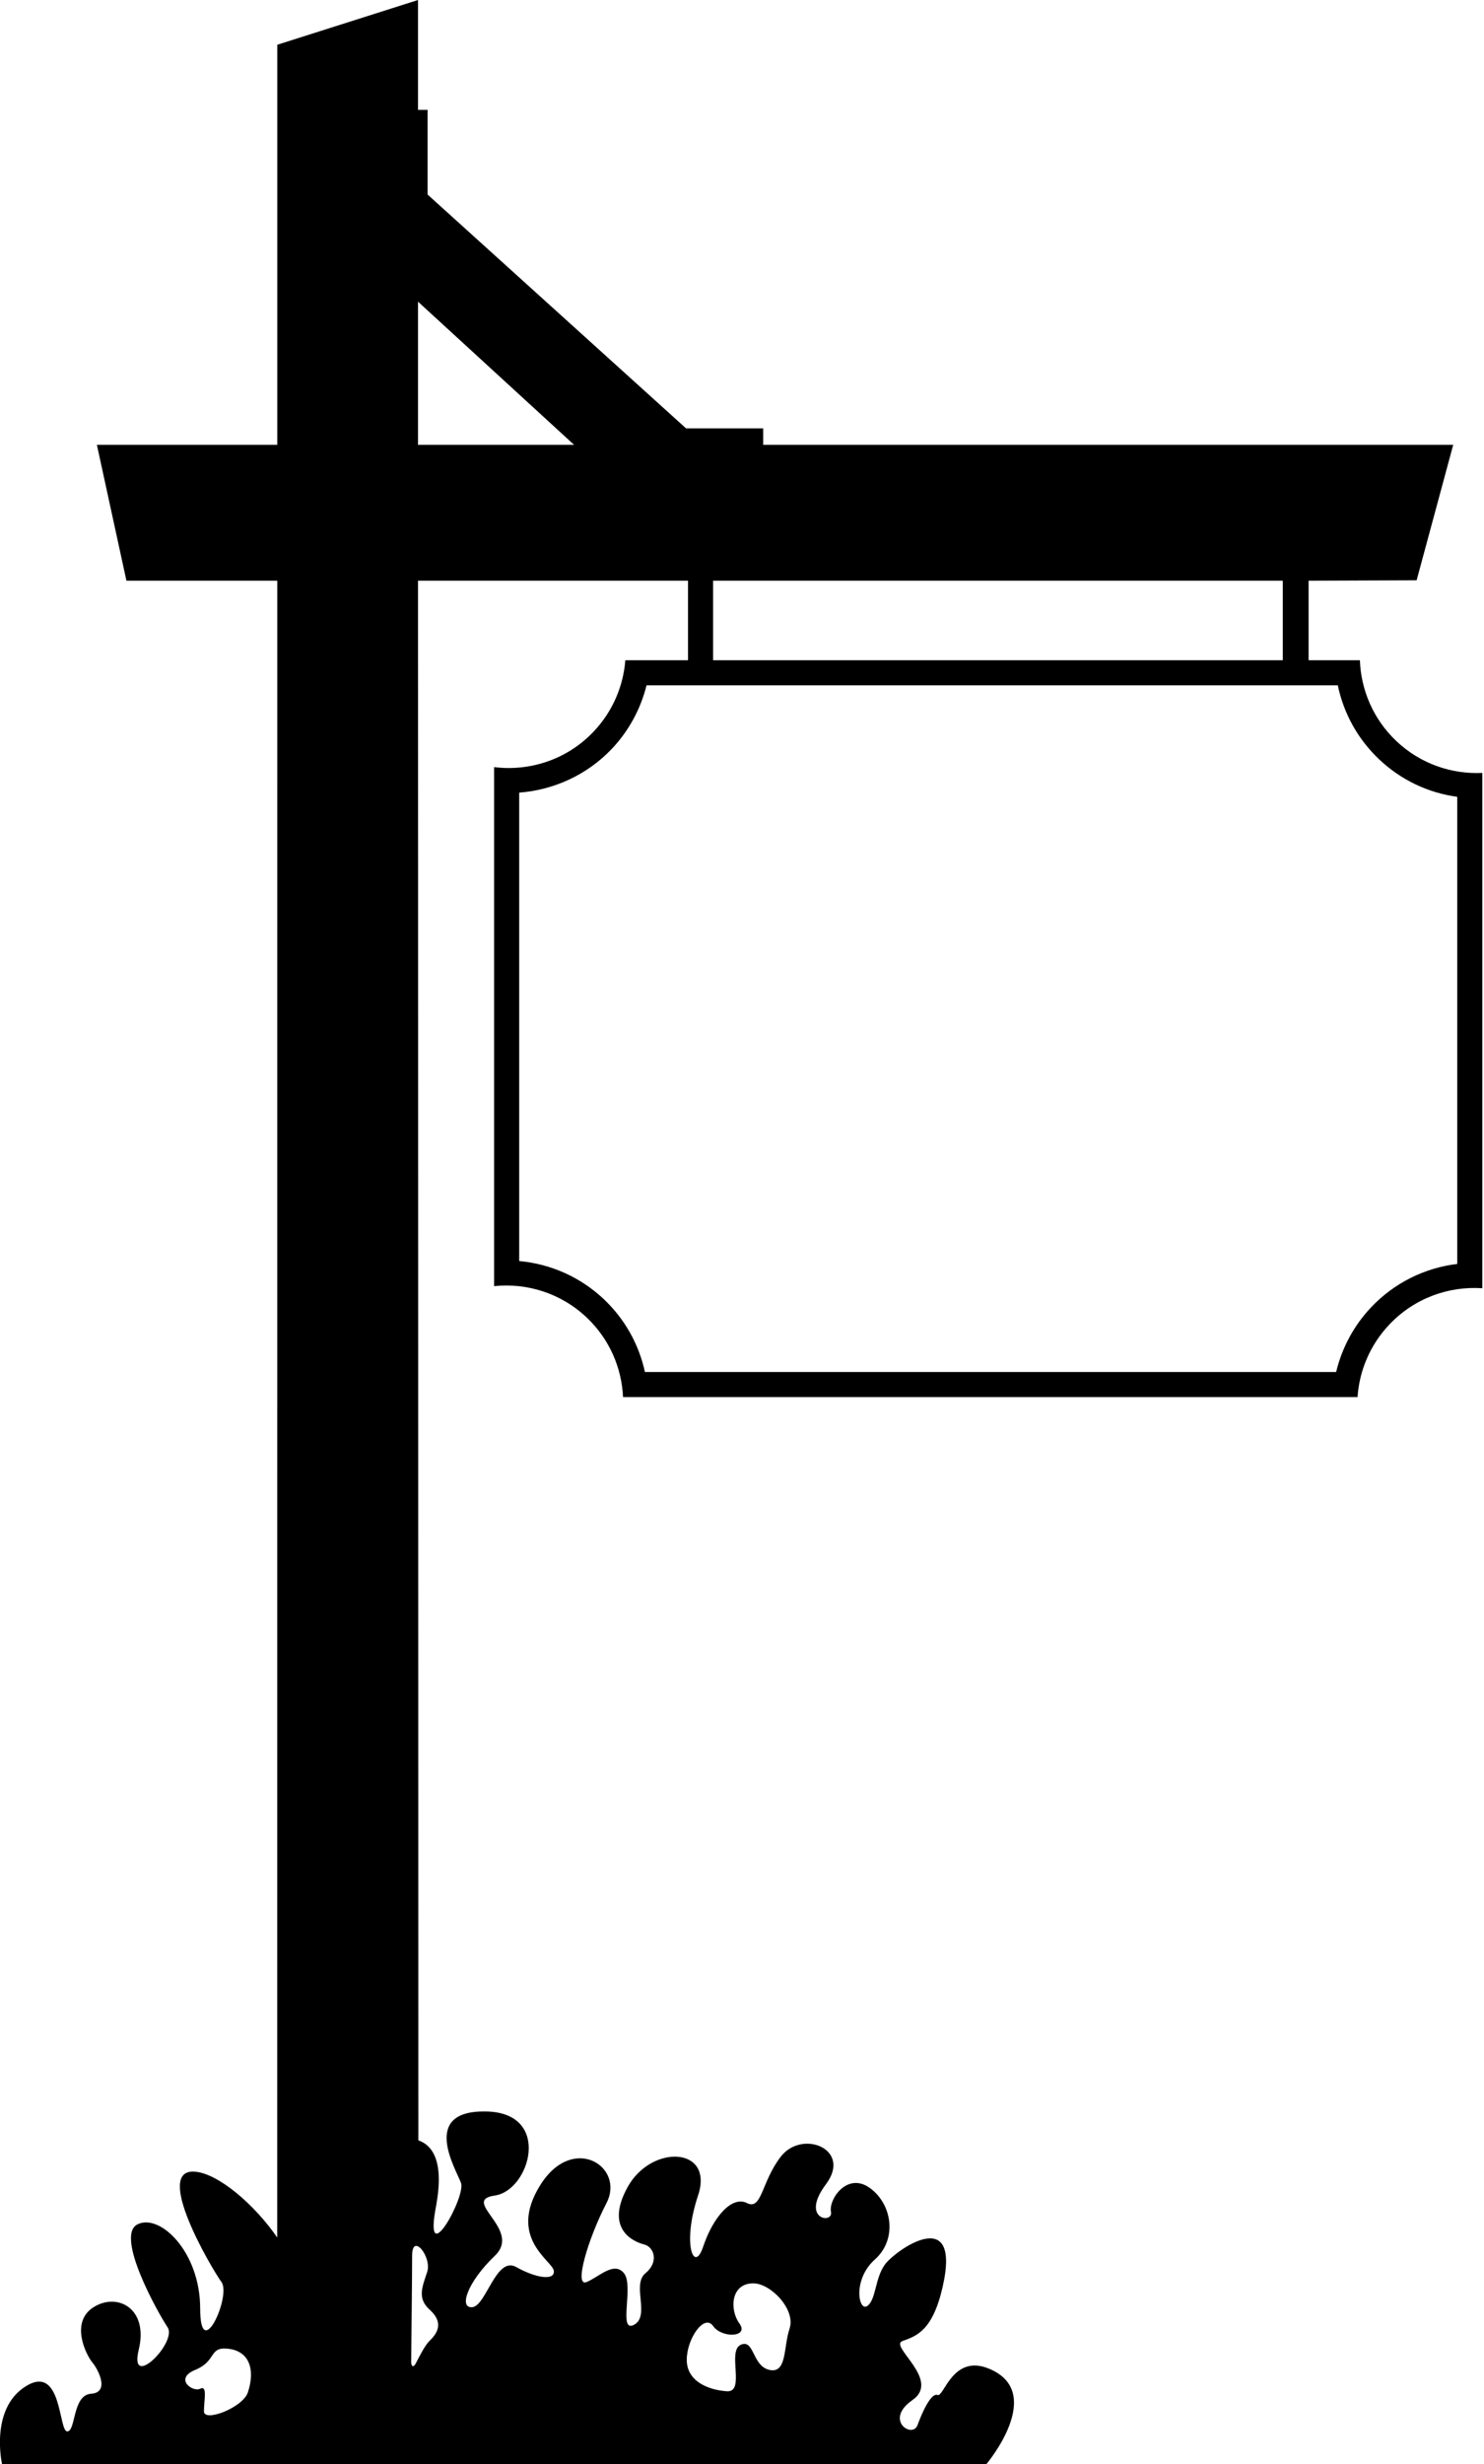 <?xml version="1.0" encoding="UTF-8"?>
<svg xmlns="http://www.w3.org/2000/svg" xmlns:xlink="http://www.w3.org/1999/xlink" width="426pt" height="707pt" viewBox="0 0 426 707" version="1.1">
<g id="surface1">
<path style=" stroke:none;fill-rule:nonzero;fill:rgb(0%,0%,0%);fill-opacity:1;" d="M 400.824 212.621 C 394.172 206.312 390.68 197.93 390.375 189.438 L 375.648 189.438 L 375.648 166.621 L 406.66 166.5 L 417.16 127.645 L 219.078 127.645 L 219.078 122.91 L 196.938 122.91 L 122.75 55.828 L 122.75 31.527 L 119.992 31.527 L 119.992 0.004 L 79.602 12.84 L 79.602 127.645 L 27.816 127.645 L 36.293 166.621 L 79.602 166.621 L 79.586 642.008 C 72.93 632.371 62.672 623.703 56.023 623.117 C 43.781 622.035 60.703 650.836 63.582 654.797 C 66.461 658.758 57.461 678.555 57.461 662.355 C 57.461 646.156 45.941 634.996 39.461 638.234 C 32.98 641.477 45.223 663.438 48.102 667.758 C 50.98 672.078 36.941 686.117 39.82 674.234 C 42.703 662.355 33.703 657.676 26.859 661.996 C 20.023 666.316 24.703 675.676 26.5 677.836 C 28.301 679.996 31.543 686.477 26.141 686.836 C 20.742 687.195 21.82 697.637 19.301 697.637 C 16.781 697.637 17.859 678.195 7.422 684.676 C -3.02 691.156 0.582 706.996 0.582 706.996 L 283.184 706.996 C 283.184 706.996 300.461 686.477 283.902 679.637 C 273.461 675.324 270.941 687.914 269.141 687.195 C 267.344 686.477 264.82 691.875 263.383 695.836 C 261.941 699.797 253.66 694.398 261.941 688.637 C 270.223 682.875 255.102 673.156 259.062 671.715 C 263.023 670.277 267.703 668.836 270.582 656.234 C 276.125 631.98 256.902 645.797 254.023 649.758 C 251.141 653.715 251.504 659.836 248.98 661.637 C 246.461 663.438 244.66 654.078 251.141 648.316 C 257.621 642.555 256.184 632.477 249.703 627.797 C 243.223 623.117 237.82 631.035 238.543 634.637 C 239.262 638.234 229.543 636.797 237.102 626.715 C 244.66 616.637 230.262 610.875 224.141 618.797 C 218.5 626.098 218.742 634.277 214.422 632.117 C 210.102 629.957 204.703 636.078 201.82 644.715 C 199.262 652.391 195.703 643.996 200.383 629.957 C 205.062 615.914 187.062 615.195 180.223 627.438 C 173.383 639.676 182.02 643.277 184.902 643.996 C 187.781 644.715 189.223 649.035 185.262 652.277 C 181.301 655.516 186.703 664.516 182.02 667.035 C 177.344 669.555 182.02 655.875 179.141 652.277 C 176.262 648.676 171.941 653.355 168.344 654.797 C 164.742 656.234 168.703 642.555 174.102 632.117 C 179.504 621.676 164.383 611.957 155.02 627.078 C 145.66 642.195 158.621 648.676 158.98 651.555 C 159.34 654.438 153.941 653.715 148.184 650.477 C 142.422 647.234 139.539 661.637 135.582 661.996 C 131.621 662.355 134.141 654.797 142.062 647.234 C 149.98 639.676 131.98 631.395 142.062 629.957 C 152.141 628.516 158.621 606.195 139.539 605.836 C 120.461 605.477 130.902 622.395 132.34 626.355 C 133.781 630.316 121.539 652.277 125.141 633.195 C 127.492 620.746 124.504 615.656 120.09 614.121 L 119.992 166.621 L 197.504 166.621 L 197.504 189.438 L 179.508 189.438 C 178.926 196.844 175.914 204.105 170.406 209.914 C 162.762 217.977 152.078 221.379 141.84 220.102 L 141.84 369.027 C 151.254 368.055 161.02 371.02 168.43 378.043 C 174.988 384.262 178.461 392.496 178.852 400.863 L 389.699 400.863 C 390.211 393.336 393.242 385.938 398.84 380.035 C 406.012 372.469 415.871 368.977 425.52 369.633 L 425.52 221.773 C 416.699 222.188 407.734 219.172 400.824 212.621 Z M 71.141 686.477 C 69.703 690.797 58.543 695.117 58.543 691.875 C 58.543 688.637 59.621 684.316 57.461 685.395 C 55.301 686.477 49.902 682.516 56.023 679.996 C 62.141 677.477 59.98 673.516 65.023 673.875 C 71.676 674.352 73.32 679.945 71.141 686.477 Z M 204.703 667.395 C 207.223 670.996 215.141 670.637 212.262 666.676 C 209.383 662.715 209.742 655.156 216.223 655.156 C 221.312 655.156 228.461 662.715 226.66 668.117 C 224.863 673.516 225.941 681.078 220.902 679.996 C 215.863 678.914 216.582 670.996 212.621 672.797 C 208.66 674.598 214.062 686.477 208.66 686.117 C 203.262 685.758 197.141 683.234 197.141 677.117 C 197.141 670.996 202.184 663.797 204.703 667.395 Z M 122.621 651.914 C 121.184 656.234 119.742 659.477 123.34 662.715 C 126.941 665.957 126.203 668.891 123.375 671.578 C 121.996 672.887 120.434 676.059 119.355 678.117 C 118.555 679.645 118.02 678.684 118.031 677.734 C 118.09 671.641 118.301 653.777 118.301 647.234 C 118.301 640.395 124.062 647.598 122.621 651.914 Z M 119.992 127.645 L 119.992 86.555 L 164.805 127.645 Z M 204.707 166.621 L 368.234 166.621 L 368.234 189.438 L 204.707 189.438 Z M 418.32 362.66 C 408.953 363.785 400.227 368.109 393.613 375.082 C 388.664 380.301 385.215 386.738 383.555 393.664 L 185.133 393.664 C 183.406 385.727 179.363 378.488 173.383 372.816 C 166.684 366.465 158.098 362.652 149.039 361.828 L 149.039 227.426 C 159.074 226.672 168.629 222.254 175.629 214.867 C 180.48 209.75 183.902 203.438 185.598 196.637 L 384.031 196.637 C 385.711 204.707 389.781 212.07 395.867 217.844 C 402.145 223.793 409.93 227.492 418.32 228.629 L 418.32 362.66 "/>
</g>
</svg>
